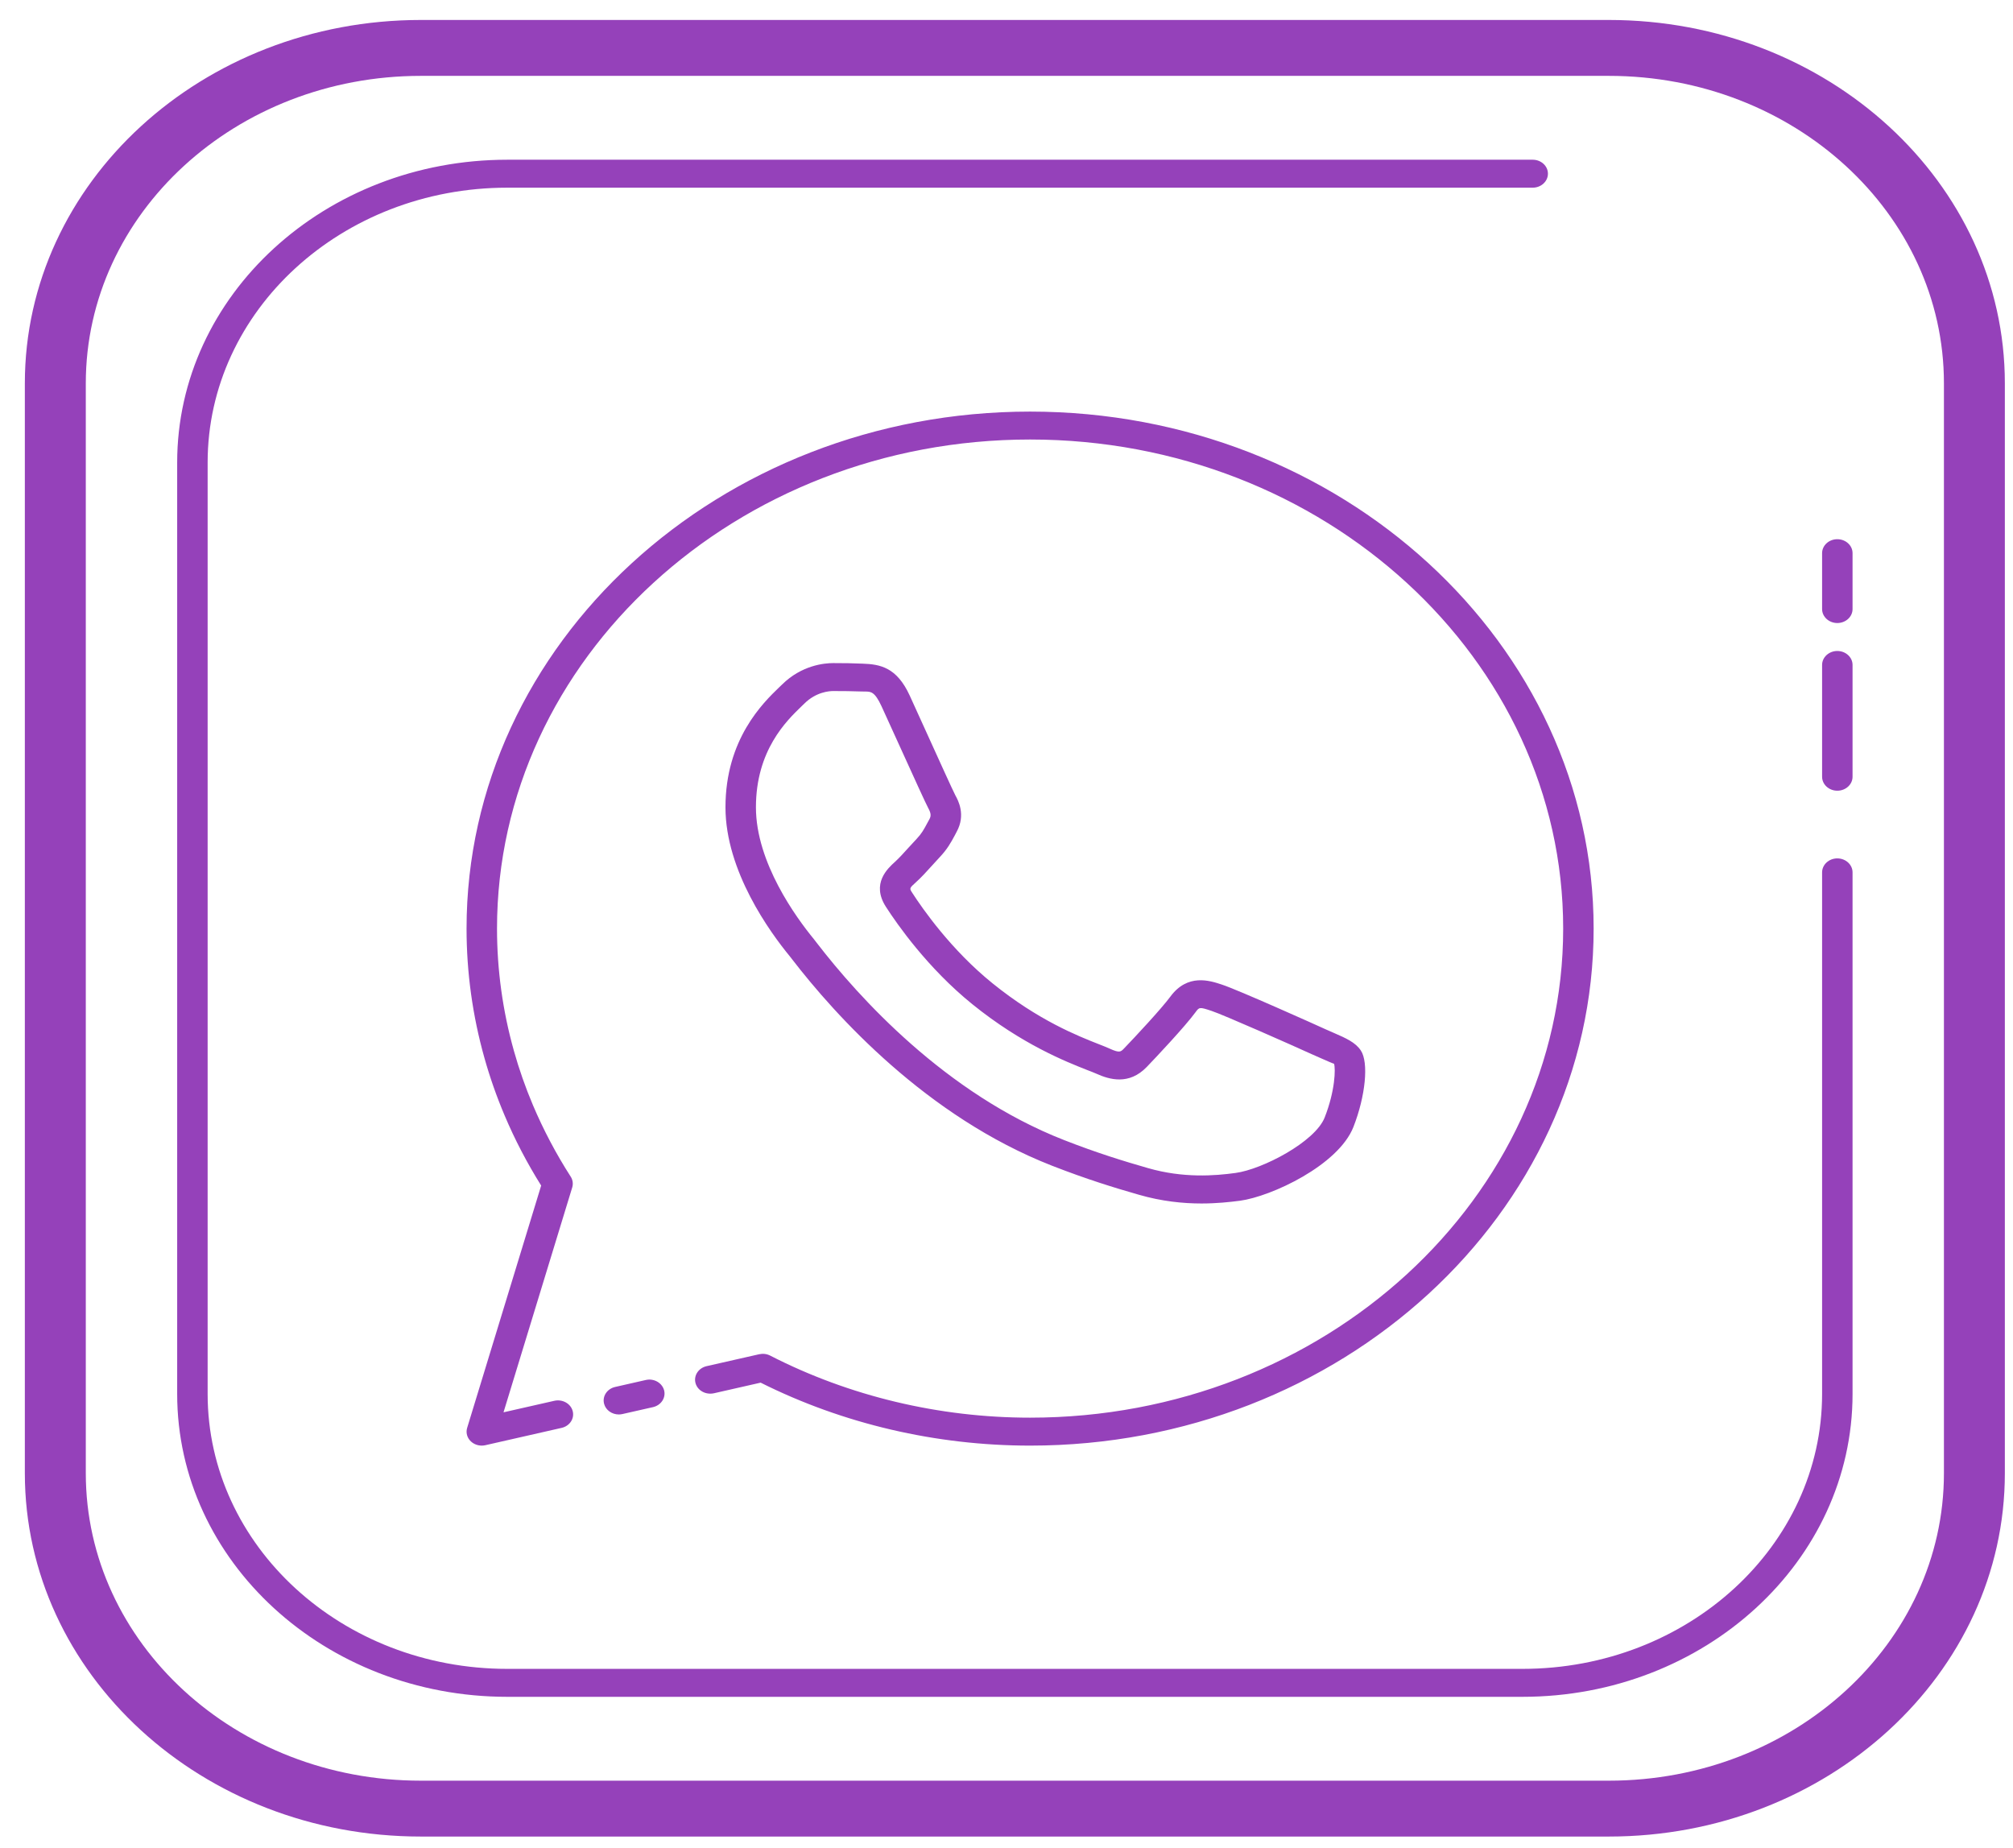 <svg width="61" height="56" viewBox="0 0 61 56" fill="none" xmlns="http://www.w3.org/2000/svg">
<path d="M12.753 0.605C6.126 0.605 0.753 5.534 0.753 11.615V44.642C0.753 50.723 6.126 55.651 12.753 55.651H48.753C55.38 55.651 60.753 50.723 60.753 44.642V11.615C60.753 5.534 55.381 0.605 48.753 0.605H12.753ZM12.753 2.299H48.753C54.361 2.299 58.907 6.47 58.907 11.615V44.642C58.907 49.787 54.361 53.958 48.753 53.958H12.753C7.146 53.958 2.6 49.787 2.6 44.642V11.615C2.6 6.47 7.145 2.299 12.753 2.299ZM15.373 4.84C9.848 4.84 5.369 8.948 5.369 14.016V42.239C5.369 47.307 9.848 51.417 15.373 51.417H46.134C51.658 51.417 56.138 47.308 56.138 42.239V26.435C56.138 26.201 55.931 26.011 55.676 26.011C55.422 26.011 55.215 26.201 55.215 26.435V42.239C55.215 46.84 51.149 50.57 46.134 50.57H15.373C10.358 50.57 6.292 46.84 6.292 42.239V14.016C6.292 9.415 10.358 5.687 15.373 5.687H46.446C46.7 5.687 46.907 5.497 46.907 5.263C46.907 5.029 46.7 4.84 46.446 4.84H15.373ZM31.215 12.472C21.799 12.472 14.138 19.5 14.138 28.138C14.138 29.462 14.32 30.781 14.679 32.055C14.843 32.64 15.048 33.226 15.29 33.797C15.598 34.527 15.97 35.24 16.399 35.925L14.156 43.268C14.112 43.412 14.154 43.569 14.268 43.676C14.355 43.759 14.476 43.805 14.6 43.805C14.636 43.805 14.673 43.8 14.71 43.792L17.017 43.268C17.265 43.212 17.415 42.983 17.354 42.757C17.294 42.531 17.045 42.391 16.797 42.447L15.258 42.796L17.34 35.982C17.374 35.871 17.357 35.752 17.293 35.653C16.848 34.96 16.465 34.232 16.15 33.489C15.922 32.95 15.728 32.396 15.573 31.843C15.234 30.637 15.061 29.391 15.061 28.138C15.061 19.967 22.308 13.318 31.215 13.318C40.122 13.318 47.369 19.967 47.369 28.138C47.369 36.31 40.122 42.958 31.215 42.958C28.46 42.958 25.736 42.307 23.34 41.078C23.238 41.025 23.121 41.011 23.005 41.036L21.413 41.397C21.166 41.453 21.015 41.682 21.076 41.91C21.137 42.135 21.381 42.272 21.633 42.219L23.05 41.897C25.545 43.146 28.364 43.805 31.215 43.805C40.631 43.805 48.292 36.777 48.292 28.138C48.292 19.5 40.631 12.472 31.215 12.472ZM55.676 16.339C55.422 16.339 55.215 16.528 55.215 16.762V18.456C55.215 18.689 55.422 18.879 55.676 18.879C55.931 18.879 56.138 18.69 56.138 18.456V16.762C56.138 16.528 55.931 16.339 55.676 16.339ZM55.676 19.726C55.422 19.726 55.215 19.916 55.215 20.149V23.537C55.215 23.771 55.422 23.96 55.676 23.96C55.931 23.96 56.138 23.771 56.138 23.537V20.149C56.138 19.916 55.931 19.726 55.676 19.726ZM25.247 20.093C24.98 20.093 24.291 20.157 23.699 20.743L23.614 20.824C23.126 21.295 21.984 22.397 21.984 24.463C21.984 26.398 23.34 28.257 23.933 28.977L24.005 29.07C25.313 30.766 28.075 33.835 31.878 35.323C32.934 35.735 33.767 35.99 34.511 36.203C35.205 36.404 35.851 36.468 36.409 36.468C36.861 36.468 37.258 36.426 37.579 36.384C38.531 36.254 40.556 35.308 41.012 34.151C41.38 33.214 41.48 32.194 41.237 31.832C41.074 31.585 40.784 31.458 40.419 31.299L40.175 31.192C39.917 31.073 37.505 29.99 37.024 29.834C36.659 29.713 35.985 29.491 35.463 30.203C35.193 30.568 34.401 31.418 34.06 31.772C33.959 31.876 33.926 31.911 33.627 31.776C33.547 31.739 33.438 31.696 33.303 31.643C32.662 31.391 31.469 30.922 30.076 29.796C28.822 28.783 27.955 27.537 27.64 27.048C27.555 26.916 27.555 26.916 27.766 26.724C27.911 26.595 28.077 26.413 28.242 26.23L28.471 25.98C28.705 25.733 28.81 25.541 28.931 25.317L28.99 25.204C29.274 24.687 29.031 24.247 28.952 24.104C28.886 23.981 28.419 22.952 28.078 22.2L27.566 21.074C27.174 20.221 26.672 20.128 26.14 20.11C25.869 20.097 25.558 20.093 25.247 20.093ZM25.247 20.94C25.543 20.94 25.836 20.943 26.093 20.953L26.221 20.955C26.387 20.957 26.506 20.953 26.713 21.401L27.225 22.525C27.721 23.616 28.05 24.341 28.127 24.483C28.222 24.655 28.212 24.734 28.165 24.822L28.101 24.939C27.994 25.138 27.93 25.258 27.775 25.422L27.532 25.685C27.388 25.846 27.242 26.005 27.117 26.119C26.901 26.315 26.394 26.774 26.845 27.477C27.182 28.001 28.112 29.336 29.464 30.429C30.969 31.646 32.3 32.169 32.938 32.421C33.054 32.466 33.15 32.502 33.218 32.533C33.62 32.715 34.212 32.889 34.75 32.331C35.032 32.038 35.908 31.108 36.225 30.676C36.342 30.516 36.346 30.51 36.71 30.631C37.069 30.748 39.166 31.677 39.766 31.951L40.02 32.063C40.191 32.139 40.407 32.233 40.426 32.234C40.474 32.379 40.461 33.052 40.141 33.863C39.849 34.603 38.252 35.434 37.44 35.543C36.815 35.629 35.859 35.705 34.785 35.395C34.064 35.188 33.256 34.942 32.239 34.544C28.645 33.138 26.011 30.205 24.759 28.582L24.66 28.454C24.134 27.813 22.907 26.142 22.907 24.463C22.907 22.735 23.837 21.839 24.283 21.408L24.375 21.319C24.731 20.966 25.133 20.94 25.247 20.94ZM19.75 41.809C19.691 41.8 19.629 41.803 19.567 41.817L18.643 42.027C18.396 42.082 18.245 42.311 18.306 42.538C18.357 42.732 18.545 42.861 18.753 42.861C18.789 42.861 18.826 42.856 18.863 42.848L19.787 42.639C20.034 42.583 20.184 42.353 20.124 42.126C20.077 41.957 19.928 41.835 19.75 41.809Z" fill="#9541BA"/>
</svg>
